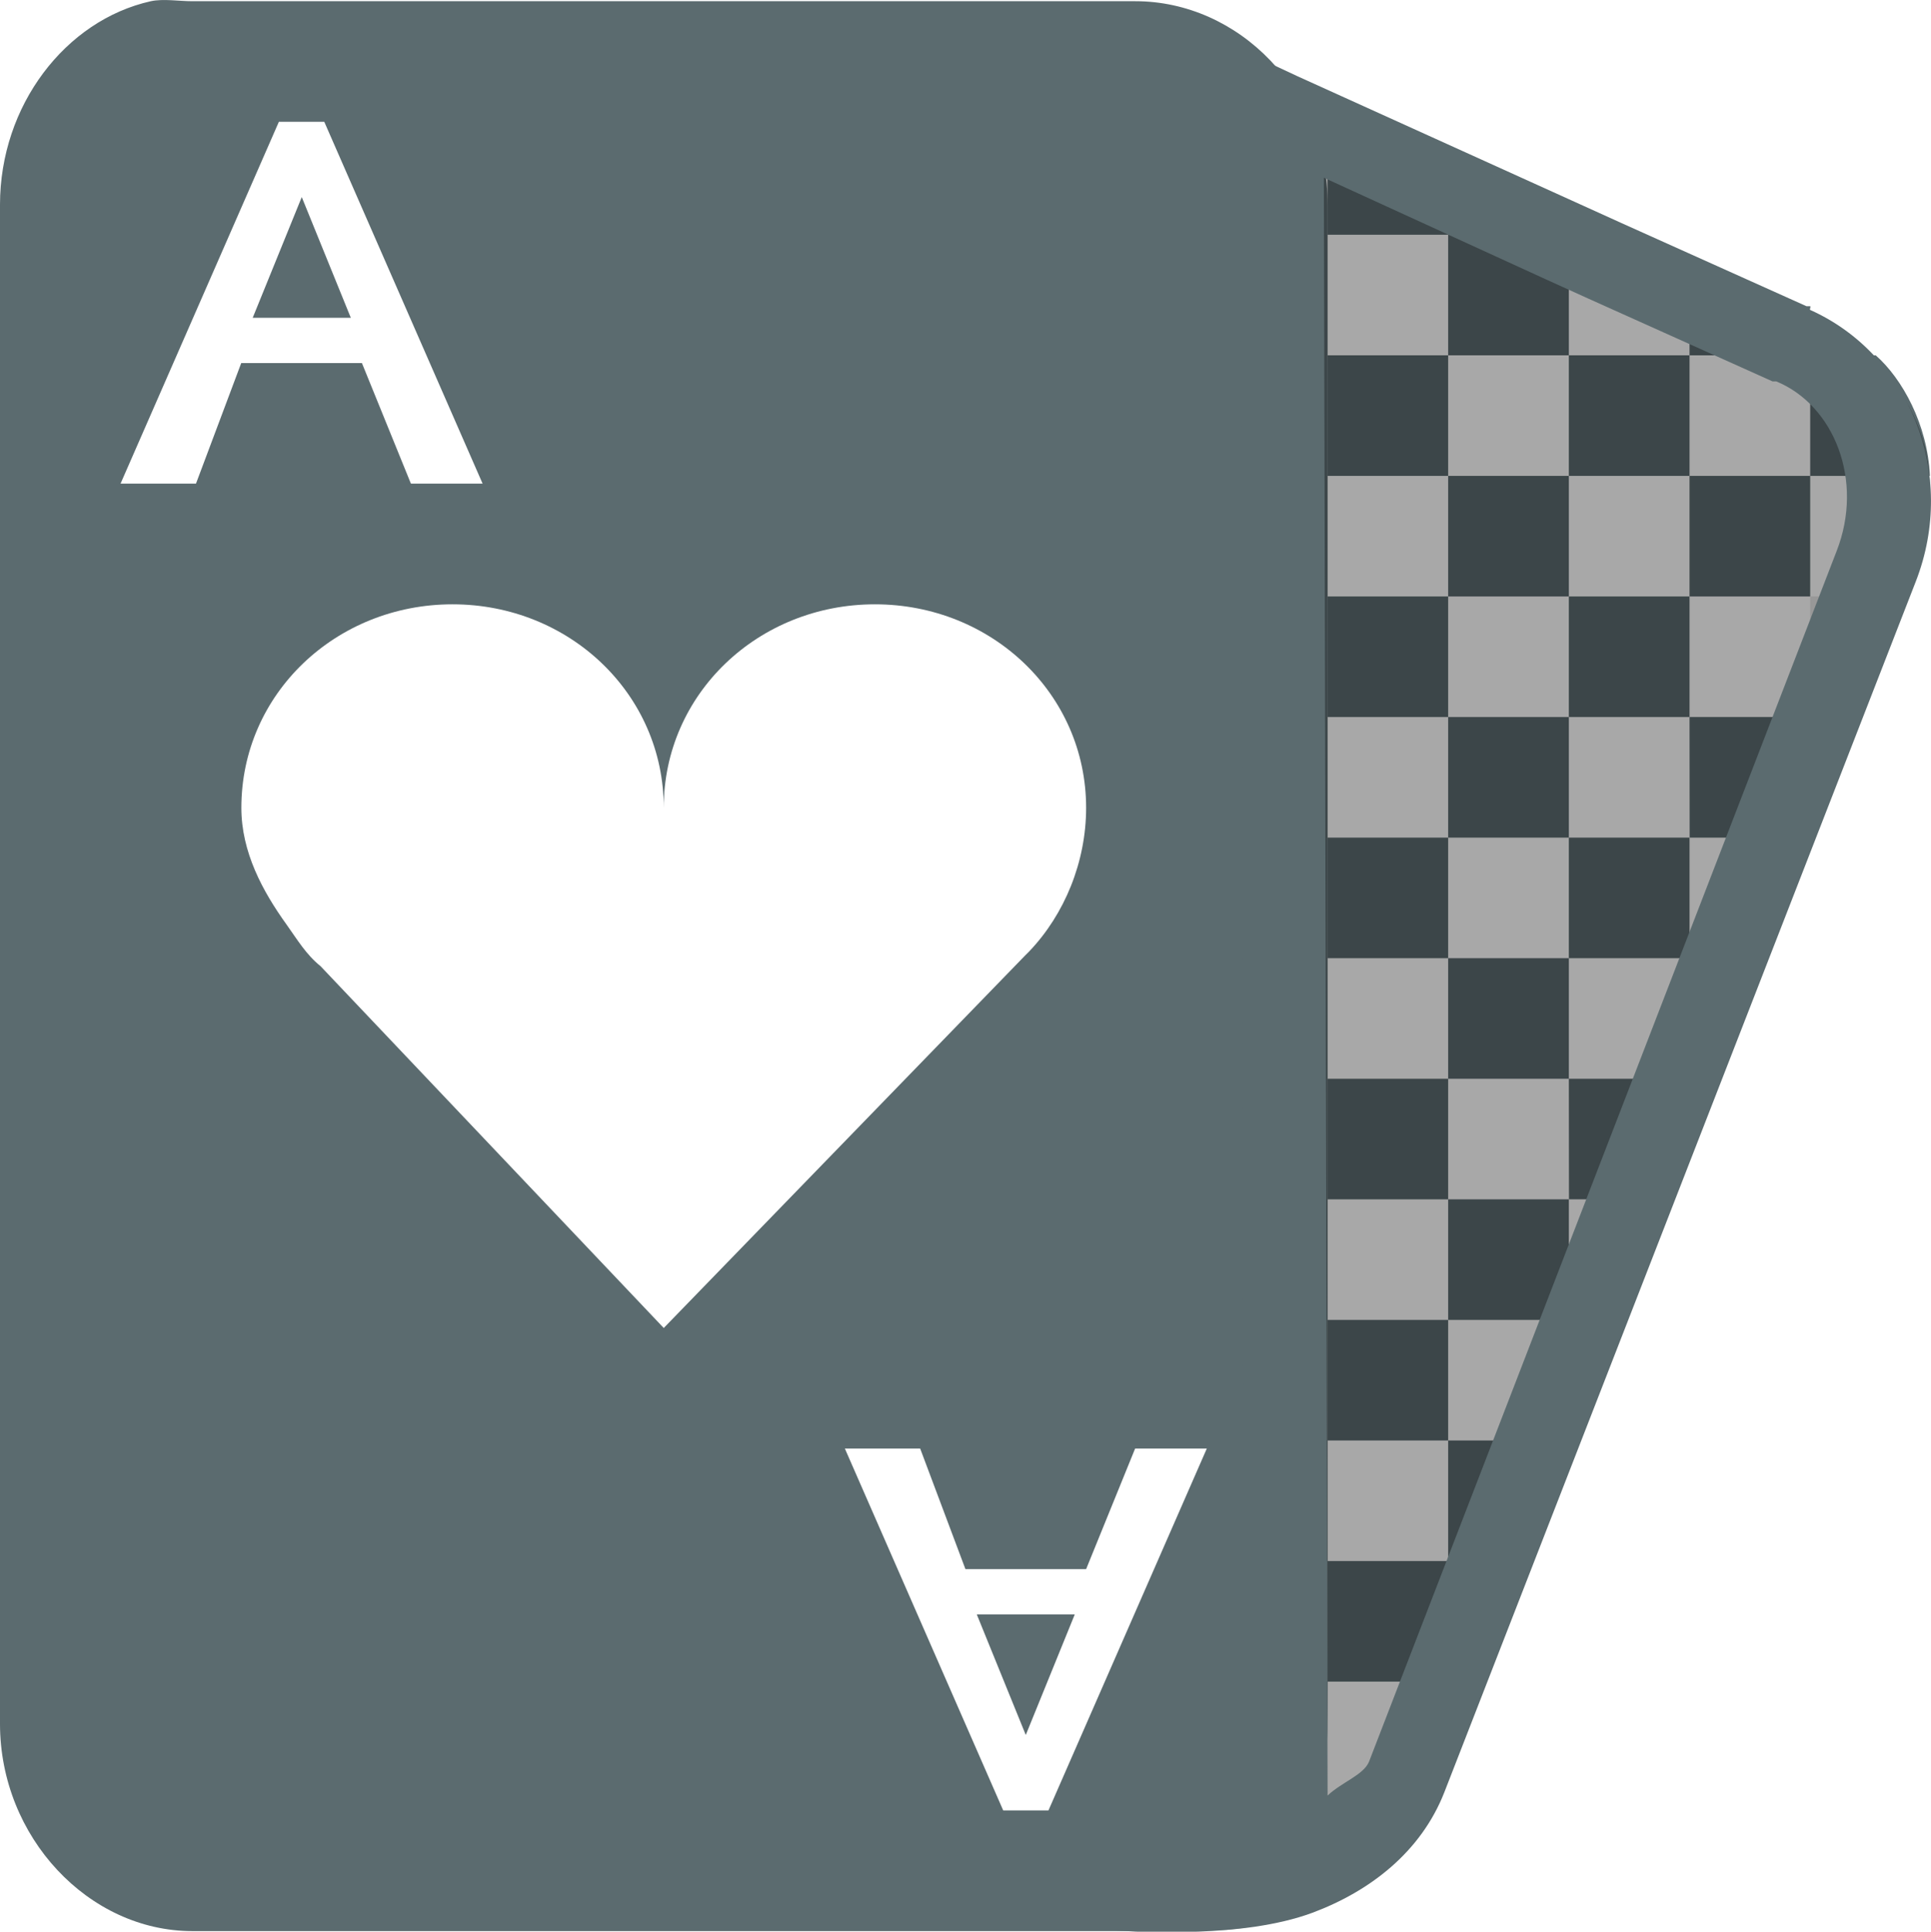 <svg xmlns="http://www.w3.org/2000/svg" width="16.001" height="16.005" version="1.1">
<defs>
  <style id="current-color-scheme" type="text/css">
   .ColorScheme-Text { color:#5b6b6f; } .ColorScheme-Highlight { color:#5294e2; }
  </style>
  <linearGradient id="arrongin" x1="0%" x2="0%" y1="0%" y2="100%">
   <stop offset="0%" style="stop-color:#dd9b44; stop-opacity:1"/>
   <stop offset="100%" style="stop-color:#ad6c16; stop-opacity:1"/>
  </linearGradient>
  <linearGradient id="aurora" x1="0%" x2="0%" y1="0%" y2="100%">
   <stop offset="0%" style="stop-color:#09D4DF; stop-opacity:1"/>
   <stop offset="100%" style="stop-color:#9269F4; stop-opacity:1"/>
  </linearGradient>
  <linearGradient id="fitdance" x1="0%" x2="0%" y1="0%" y2="100%">
   <stop offset="0%" style="stop-color:#1AD6AB; stop-opacity:1"/>
   <stop offset="100%" style="stop-color:#329DB6; stop-opacity:1"/>
  </linearGradient>
  <linearGradient id="oomox" x1="0%" x2="0%" y1="0%" y2="100%">
   <stop offset="0%" style="stop-color:#efefe7; stop-opacity:1"/>
   <stop offset="100%" style="stop-color:#8f8f8b; stop-opacity:1"/>
  </linearGradient>
  <linearGradient id="rainblue" x1="0%" x2="0%" y1="0%" y2="100%">
   <stop offset="0%" style="stop-color:#00F260; stop-opacity:1"/>
   <stop offset="100%" style="stop-color:#0575E6; stop-opacity:1"/>
  </linearGradient>
  <linearGradient id="sunrise" x1="0%" x2="0%" y1="0%" y2="100%">
   <stop offset="0%" style="stop-color: #FF8501; stop-opacity:1"/>
   <stop offset="100%" style="stop-color: #FFCB01; stop-opacity:1"/>
  </linearGradient>
  <linearGradient id="telinkrin" x1="0%" x2="0%" y1="0%" y2="100%">
   <stop offset="0%" style="stop-color: #b2ced6; stop-opacity:1"/>
   <stop offset="100%" style="stop-color: #6da5b7; stop-opacity:1"/>
  </linearGradient>
  <linearGradient id="60spsycho" x1="0%" x2="0%" y1="0%" y2="100%">
   <stop offset="0%" style="stop-color: #df5940; stop-opacity:1"/>
   <stop offset="25%" style="stop-color: #d8d15f; stop-opacity:1"/>
   <stop offset="50%" style="stop-color: #e9882a; stop-opacity:1"/>
   <stop offset="100%" style="stop-color: #279362; stop-opacity:1"/>
  </linearGradient>
  <linearGradient id="90ssummer" x1="0%" x2="0%" y1="0%" y2="100%">
   <stop offset="0%" style="stop-color: #f618c7; stop-opacity:1"/>
   <stop offset="20%" style="stop-color: #94ffab; stop-opacity:1"/>
   <stop offset="50%" style="stop-color: #fbfd54; stop-opacity:1"/>
   <stop offset="100%" style="stop-color: #0f83ae; stop-opacity:1"/>
  </linearGradient>
 </defs>
 <g transform="translate(-83 -215)">
  <g transform="matrix(1 0 0 .999 -140 40.122)">
   <path style="fill:currentColor" class="ColorScheme-Text" d="m-6-36h1v1h-1z" transform="translate(241 217)"/>
   <path style="fill:currentColor" class="ColorScheme-Text" d="m-7-35h1v1h-1z" transform="translate(241 217)"/>
   <path style="fill:currentColor" class="ColorScheme-Text" d="m-5-35h1v1h-1z" transform="translate(241 217)"/>
   <path style="fill:currentColor" class="ColorScheme-Text" d="m-6-34h1v1h-1z" transform="translate(241 217)"/>
   <path style="fill:currentColor" class="ColorScheme-Text" d="m-7-33h1v1h-1z" transform="translate(241 217)"/>
   <path style="fill:currentColor" class="ColorScheme-Text" d="m-5-33h1v0.152l-0.355 0.848h-0.644z" transform="translate(241 217)"/>
   <path style="fill:currentColor" class="ColorScheme-Text" d="m-4-36h1v0.73l-0.105 0.27h-0.894z" transform="translate(241 217)"/>
   <path style="fill:currentColor" class="ColorScheme-Text" d="m-6-32h1v1h-1z" transform="translate(241 217)"/>
   <path style="fill:currentColor" class="ColorScheme-Text" d="m-7-31h1v1h-1z" transform="translate(241 217)"/>
   <path style="fill:currentColor" class="ColorScheme-Text" d="m-6-30h0.816l-0.41 1h-0.406z" transform="translate(241 217)"/>
   <path style="fill:currentColor" class="ColorScheme-Text" d="m-7-29h1v0.961l-0.012 0.039h-0.988z" transform="translate(241 217)"/>
   <path style="fill:#bdbdbd;fill-opacity:.365" d="m-5-31h0.234l-0.234 0.559z" transform="translate(241 217)"/>
   <path style="fill:#bdbdbd;fill-opacity:.365" d="m-4-34h0.473l-0.414 1h-0.059z" transform="translate(241 217)"/>
   <path style="fill:#bdbdbd;fill-opacity:.365" d="m-3-37h0.721l-0.42 1h-0.301z" transform="translate(241 217)"/>
   <path style="fill:currentColor" class="ColorScheme-Text" d="m-3-39h0.543c0.219 0.193 0.43 0.573 0.449 1h-0.992z" transform="translate(241 217)"/>
   <path style="fill:currentColor" class="ColorScheme-Text" d="m-4-39.738 1 0.418v0.32h-1z" transform="translate(241 217)"/>
   <path style="fill:currentColor" class="ColorScheme-Text" d="m-7-41 1 0.422v0.578h-1z" transform="translate(241 217)"/>
   <path style="fill:#bdbdbd;fill-opacity:.365" d="m-7-27h0.574c-0.146 0.372-0.451 0.65-0.582 0.723z" transform="translate(241 217)"/>
   <path style="fill:currentColor" class="ColorScheme-Text" d="m-6-40h1v1h-1z" transform="translate(241 217)"/>
   <path style="fill:currentColor" class="ColorScheme-Text" d="m-7-39h1v1h-1z" transform="translate(241 217)"/>
   <path style="fill:currentColor" class="ColorScheme-Text" d="m-5-39h1v1h-1z" transform="translate(241 217)"/>
   <path style="fill:currentColor" class="ColorScheme-Text" d="m-6-38h1v1h-1z" transform="translate(241 217)"/>
   <path style="fill:currentColor" class="ColorScheme-Text" d="m-4-38h1v1h-1z" transform="translate(241 217)"/>
   <path style="fill:currentColor" class="ColorScheme-Text" d="m-5-37h1v1h-1z" transform="translate(241 217)"/>
   <path style="fill:currentColor" class="ColorScheme-Text" d="m-7-37h1v1h-1z" transform="translate(241 217)"/>
  </g>
  <path style="fill:currentColor" class="ColorScheme-Text" d="m84.25 215.01c-0.708 0.158-1.25 0.864-1.25 1.686v12.586c0 0.94 0.735 1.718 1.594 1.718h7.813c0.859 0 1.594-0.778 1.594-1.718v-12.586c0-0.94-0.735-1.686-1.594-1.686h-7.813c-0.107 0-0.243-0.022-0.344 0zm1.062 0.999h0.375l1.312 2.998h-0.594l-0.406-0.999h-1l-0.375 0.999h-0.625l1.312-2.998zm0.188 0.625-0.406 0.999h0.813l-0.406-0.999zm1.25 3.373c0.967 0 1.75 0.742 1.75 1.686 0-0.944 0.783-1.686 1.75-1.686 0.967 0 1.75 0.742 1.75 1.686 0 0.449-0.179 0.882-0.469 1.187-0.015 0.016-0.016 0.016-0.031 0.031l-3 3.092-2.844-2.998c-0.121-0.098-0.191-0.218-0.281-0.344-0.2-0.278-0.375-0.602-0.375-0.968 0-0.944 0.783-1.686 1.75-1.686zm3.25 6.995h0.625l0.375 0.999h1l0.406-0.999h0.594l-1.312 2.998h-0.375l-1.312-2.998zm1.094 1.374 0.406 0.999 0.406-0.999h-0.813z"/>
  <path style="fill:currentColor;fill-opacity:0.343" d="m96 217.01h0.375l-0.375-0.156-2.594-1.093 0.125 14.241-1.016 0.953c0.94 0.159 1.724-0.146 2.047-0.921l4.313-10.4c0.323-0.775-0.045-1.621-0.781-1.905l-1.719-0.718m-0.375 0v-0.156"/>
  <path style="fill:#bdbdbd;fill-opacity:.365" d="m94 230s0.004-0.121 0-1.007c0 0.666-0.05 0.767-0.156 1.007z"/>
  <path style="fill:currentColor" class="ColorScheme-Text" d="m93.281 215.41v0.531l0.031 13.688-1.062 0.719-0.906 0.594 1.062 0.062s0.239 0.011 0.531 0 0.647-0.048 0.938-0.156c0.474-0.177 0.899-0.501 1.094-1l3.906-10.03c0.349-0.895-0.055-1.883-0.875-2.25-0.007-0.003 0.007-0.028 0-0.031h-0.031l-1.531-0.688-0.344-0.156-2.344-1.062-0.469-0.219zm0.688 1.062 1.844 0.844 0.344 0.156 1.531 0.688h0.031c0.478 0.197 0.729 0.82 0.5 1.406l-3.875 10.031c-0.046 0.11-0.228 0.17-0.343 0.28v-0.031l-0.031-13.375z"/>
 </g>
</svg>
